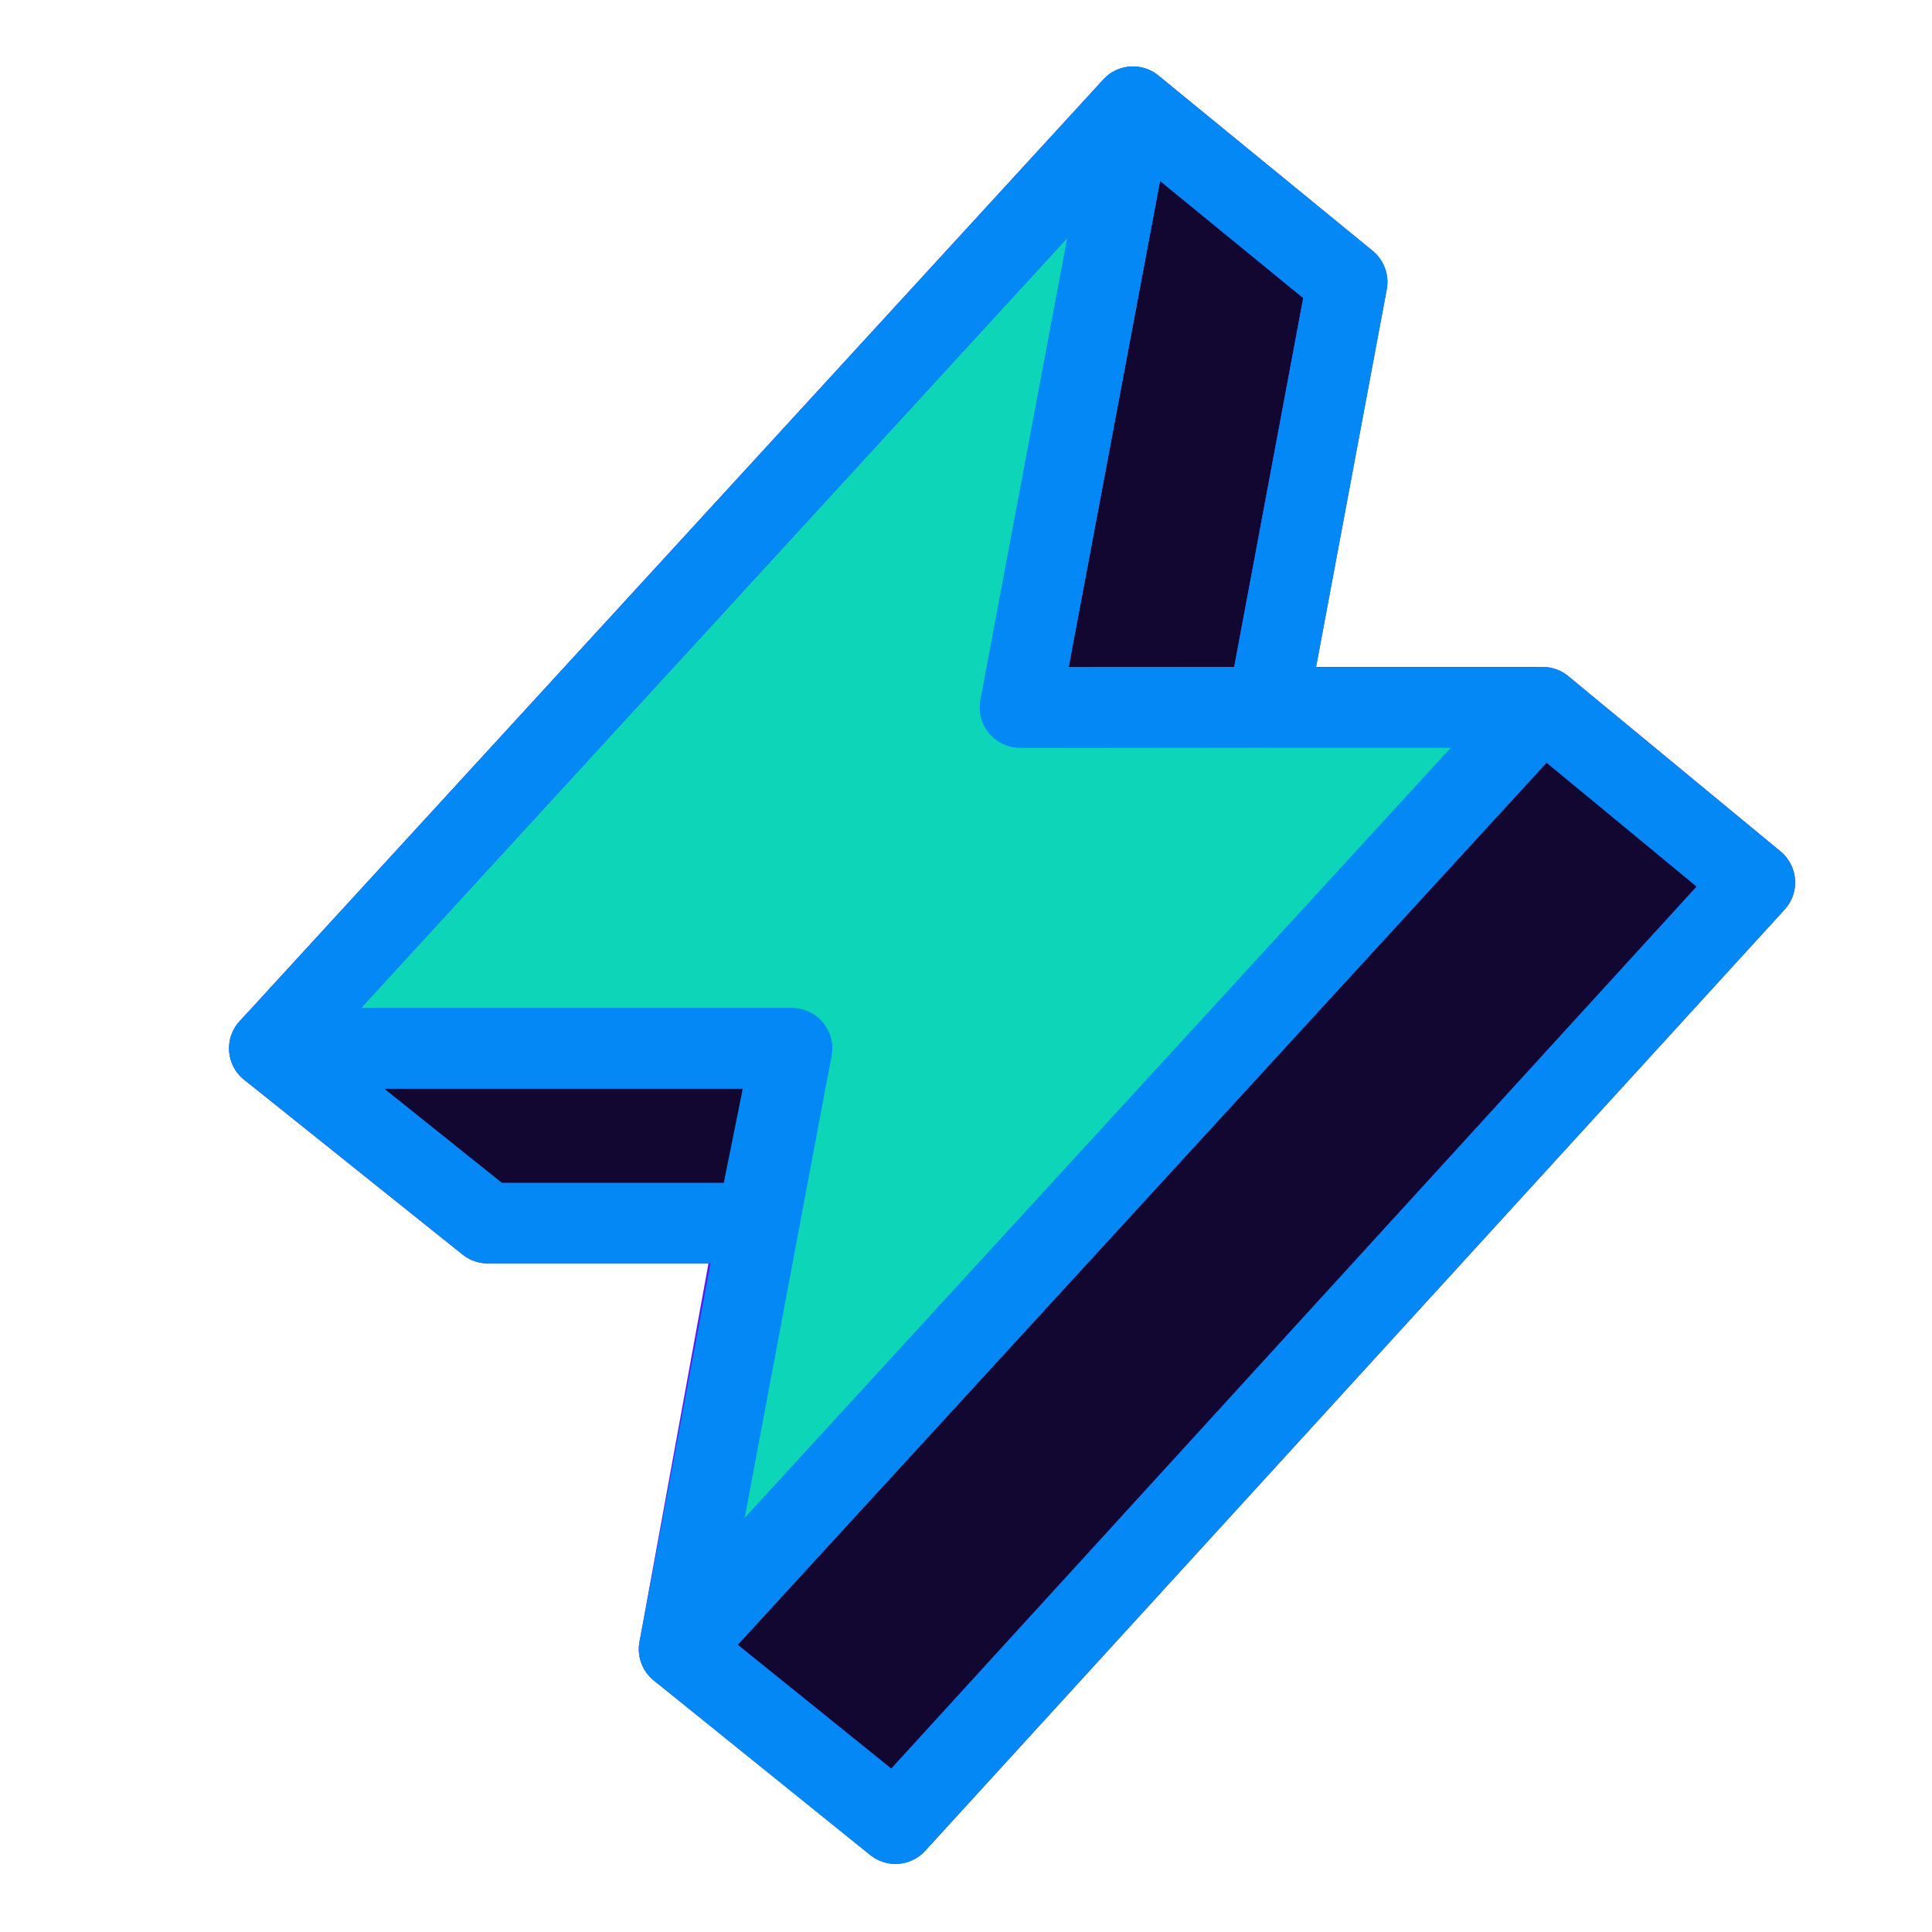 <svg width="42" height="42" viewBox="0 0 42 42" fill="none" xmlns="http://www.w3.org/2000/svg">
<g id="lightning-bolt 1">
<path id="Vector" d="M5.855 22.791L24.63 2.32L29.286 6.13L27.556 15.373H33.536L38.15 19.183L19.467 39.644L14.763 35.85L16.45 26.591H10.603L5.855 22.791Z" fill="#0D0D0D"/>
<path id="Vector_2" d="M24.629 2.32L5.855 22.791H17.217L14.763 35.85L33.536 15.379H22.174L24.629 2.32Z" fill="#0DD5B8"/>
<path id="Vector_3" d="M14.762 35.852L19.466 39.646L38.149 19.184L33.535 15.375L14.762 35.852Z" fill="#120730"/>
<path id="Vector_4" d="M10.603 26.589H16.45L17.217 22.789H5.855L10.603 26.589Z" fill="#120730"/>
<path id="Vector_5" d="M27.194 14.936L22.703 14.941L24.924 3.126L28.809 6.304L27.194 14.936Z" fill="#120730" stroke="#0488F5" stroke-width="0.875"/>
<path id="Vector_6" d="M5.855 22.791L24.63 2.32L29.286 6.13L27.556 15.373H33.536L38.15 19.183L19.467 39.644L14.763 35.85L16.45 26.591H10.603L5.855 22.791Z" stroke="#551FE9" stroke-width="1.75" stroke-linecap="round" stroke-linejoin="round"/>
<path id="Vector_7" d="M24.629 2.32L5.855 22.791H17.217L14.763 35.85L33.536 15.379H22.174L24.629 2.32Z" stroke="#0488F5" stroke-width="1.75" stroke-linecap="round" stroke-linejoin="round"/>
<path id="Vector_8" d="M14.762 35.852L19.466 39.646L38.149 19.184L33.535 15.375L14.762 35.852Z" stroke="#0488F5" stroke-width="1.75" stroke-linecap="round" stroke-linejoin="round"/>
<path id="Vector_9" d="M10.603 26.589H16.45L17.217 22.789H5.855L10.603 26.589Z" stroke="#0488F5" stroke-width="1.75" stroke-linecap="round" stroke-linejoin="round"/>
<path id="Vector_10" d="M24.63 2.321L22.176 15.379L27.557 15.373L29.287 6.13L24.63 2.321Z" stroke="#0488F5" stroke-width="1.75" stroke-linecap="round" stroke-linejoin="round"/>
</g>
</svg>

